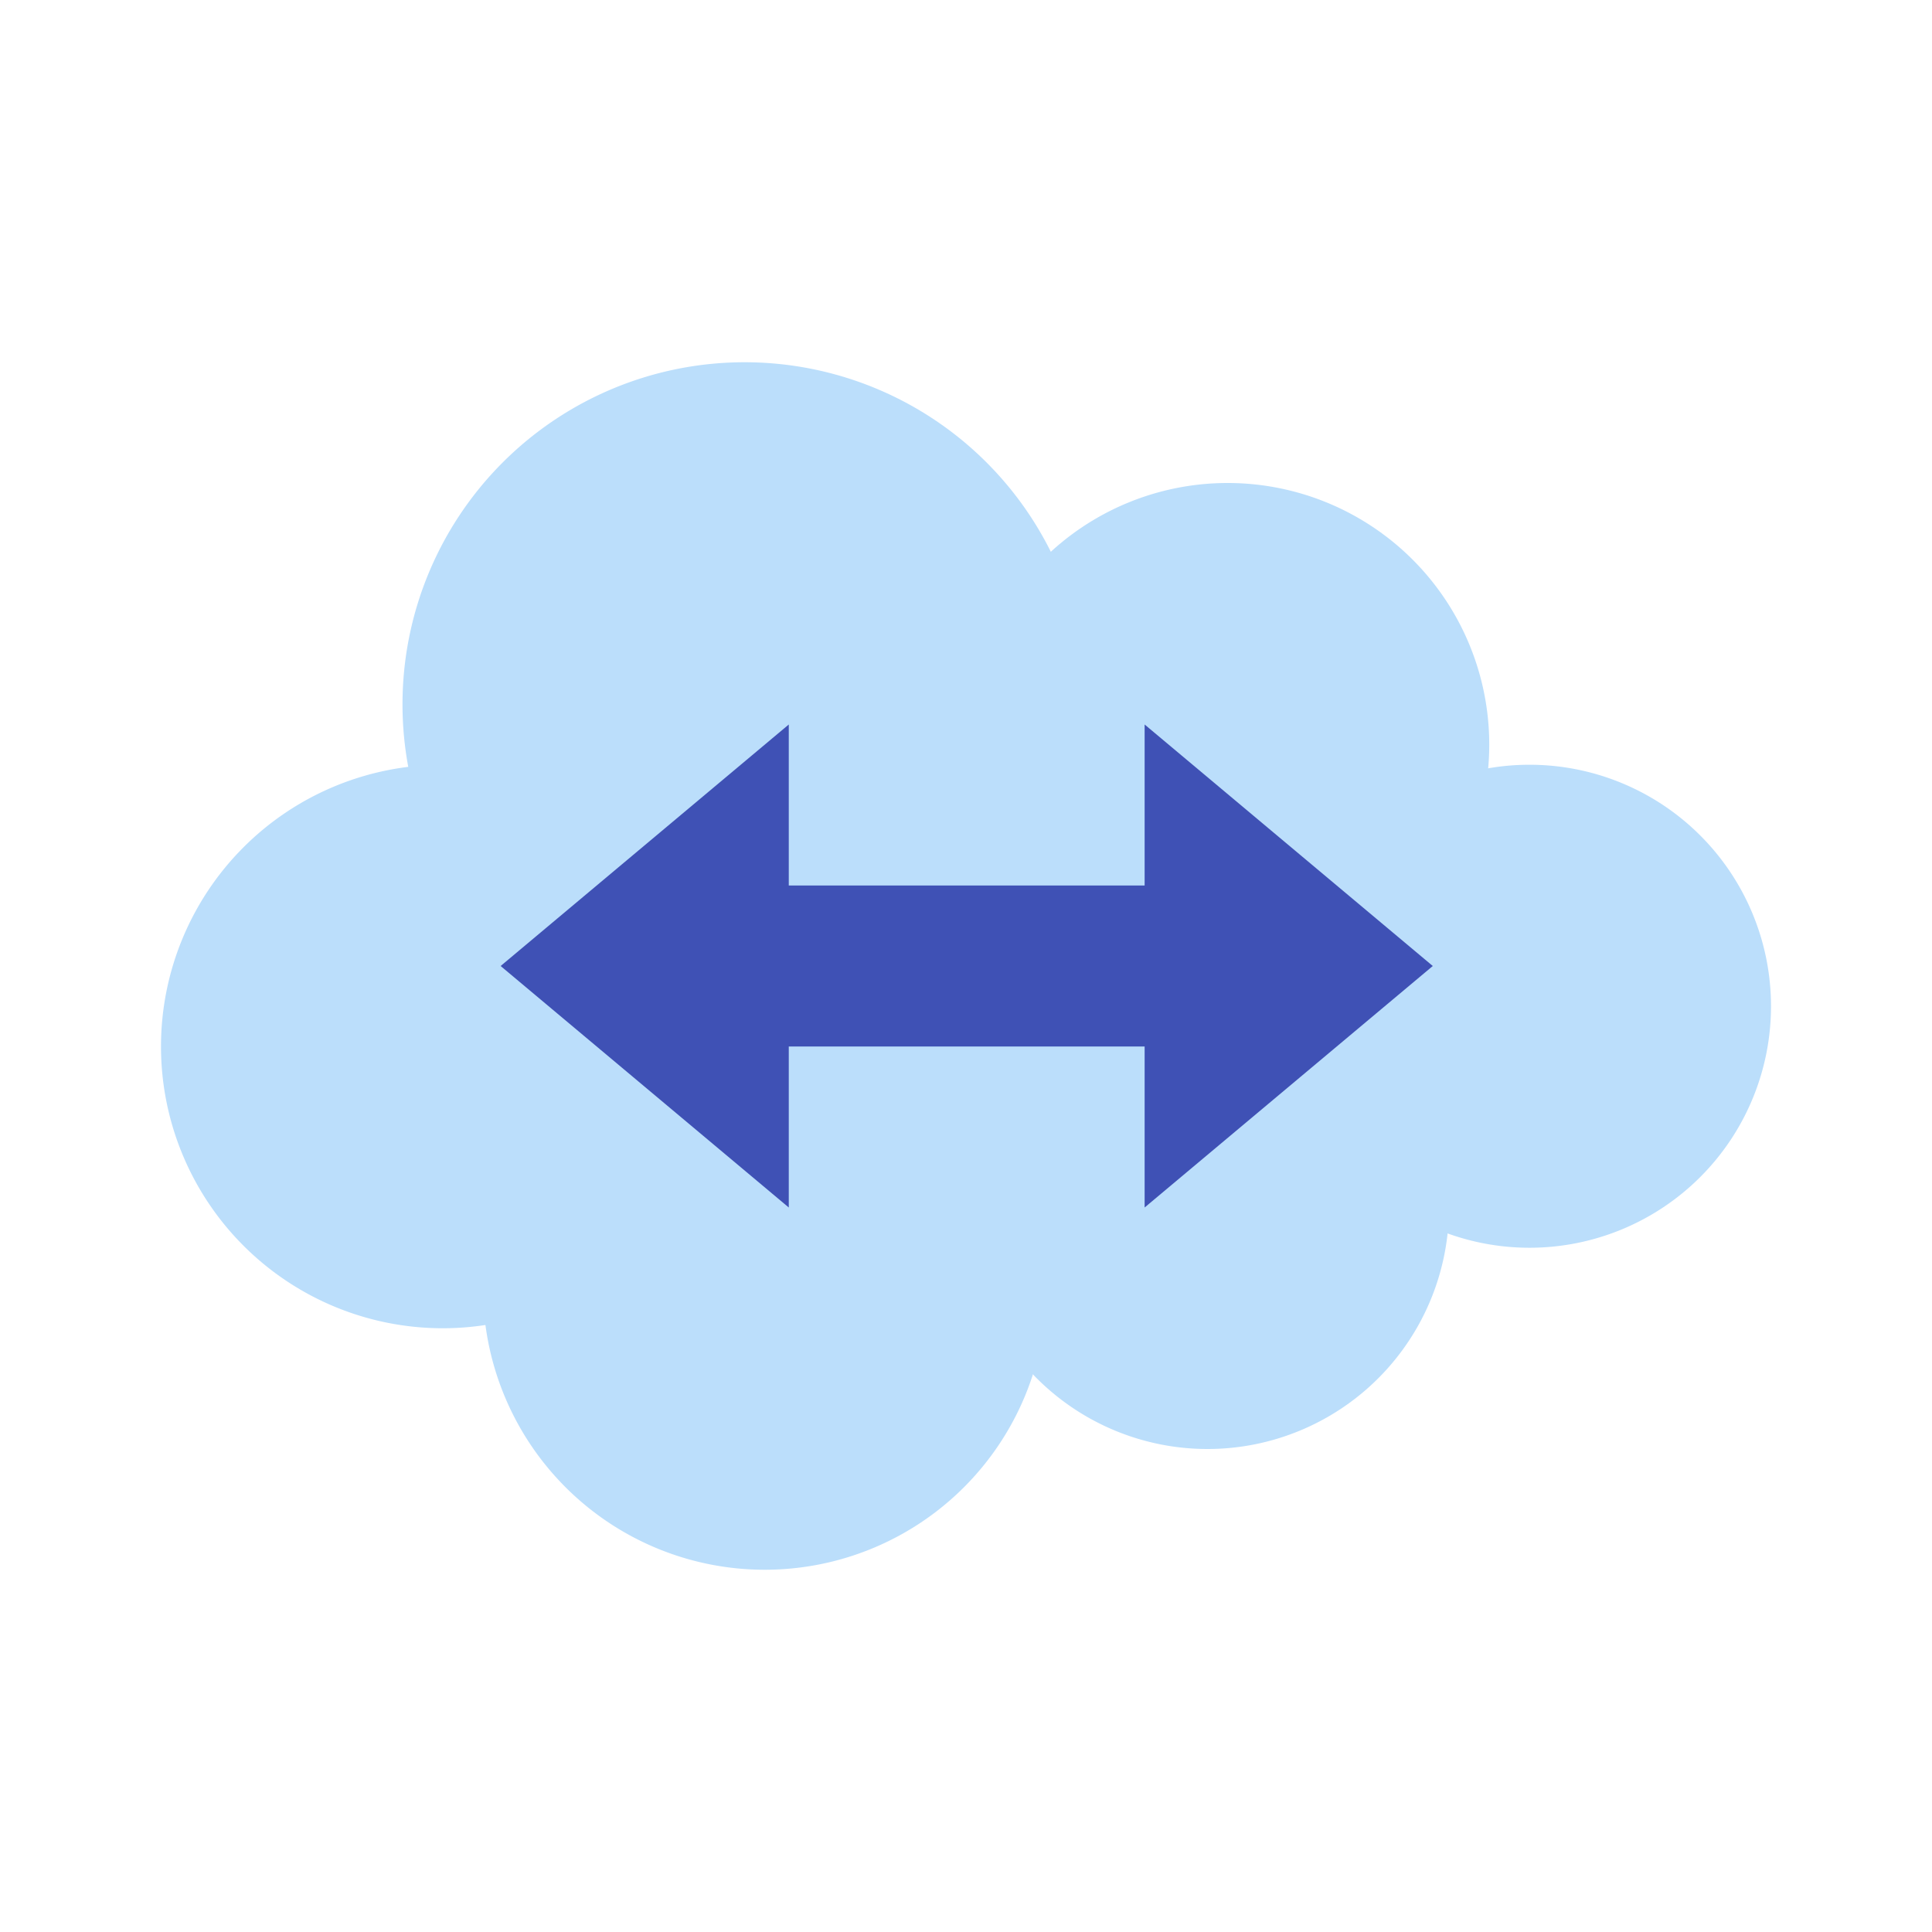 <svg xmlns="http://www.w3.org/2000/svg" width="50" height="50" viewBox="0 0 48 48"><path fill="#BBDEFB" d="M18.5 9A8.5 8.5 0 1 0 18.5 26A8.5 8.5 0 1 0 18.5 9Z"/><path fill="#BBDEFB" d="M19 25A7 7 0 1 0 19 39A7 7 0 1 0 19 25Z"/><path fill="#BBDEFB" d="M11 19A7 7 0 1 0 11 33 7 7 0 1 0 11 19zM38 19A6 6 0 1 0 38 31 6 6 0 1 0 38 19z"/><path fill="#BBDEFB" d="M30 24A6 6 0 1 0 30 36A6 6 0 1 0 30 24Z"/><path fill="#BBDEFB" d="M30.5 12A6.5 6.5 0 1 0 30.5 25A6.5 6.5 0 1 0 30.5 12Z"/><path fill="#BBDEFB" d="M23 17A7 7 0 1 0 23 31A7 7 0 1 0 23 17Z"/><g><path fill="#3F51B5" d="M18.034 22H30V26H18.034z"/><path fill="#3F51B5" d="M12.438 24L19.597 18 19.597 30zM35.597 24L28.438 18 28.438 30z"/></g></svg>